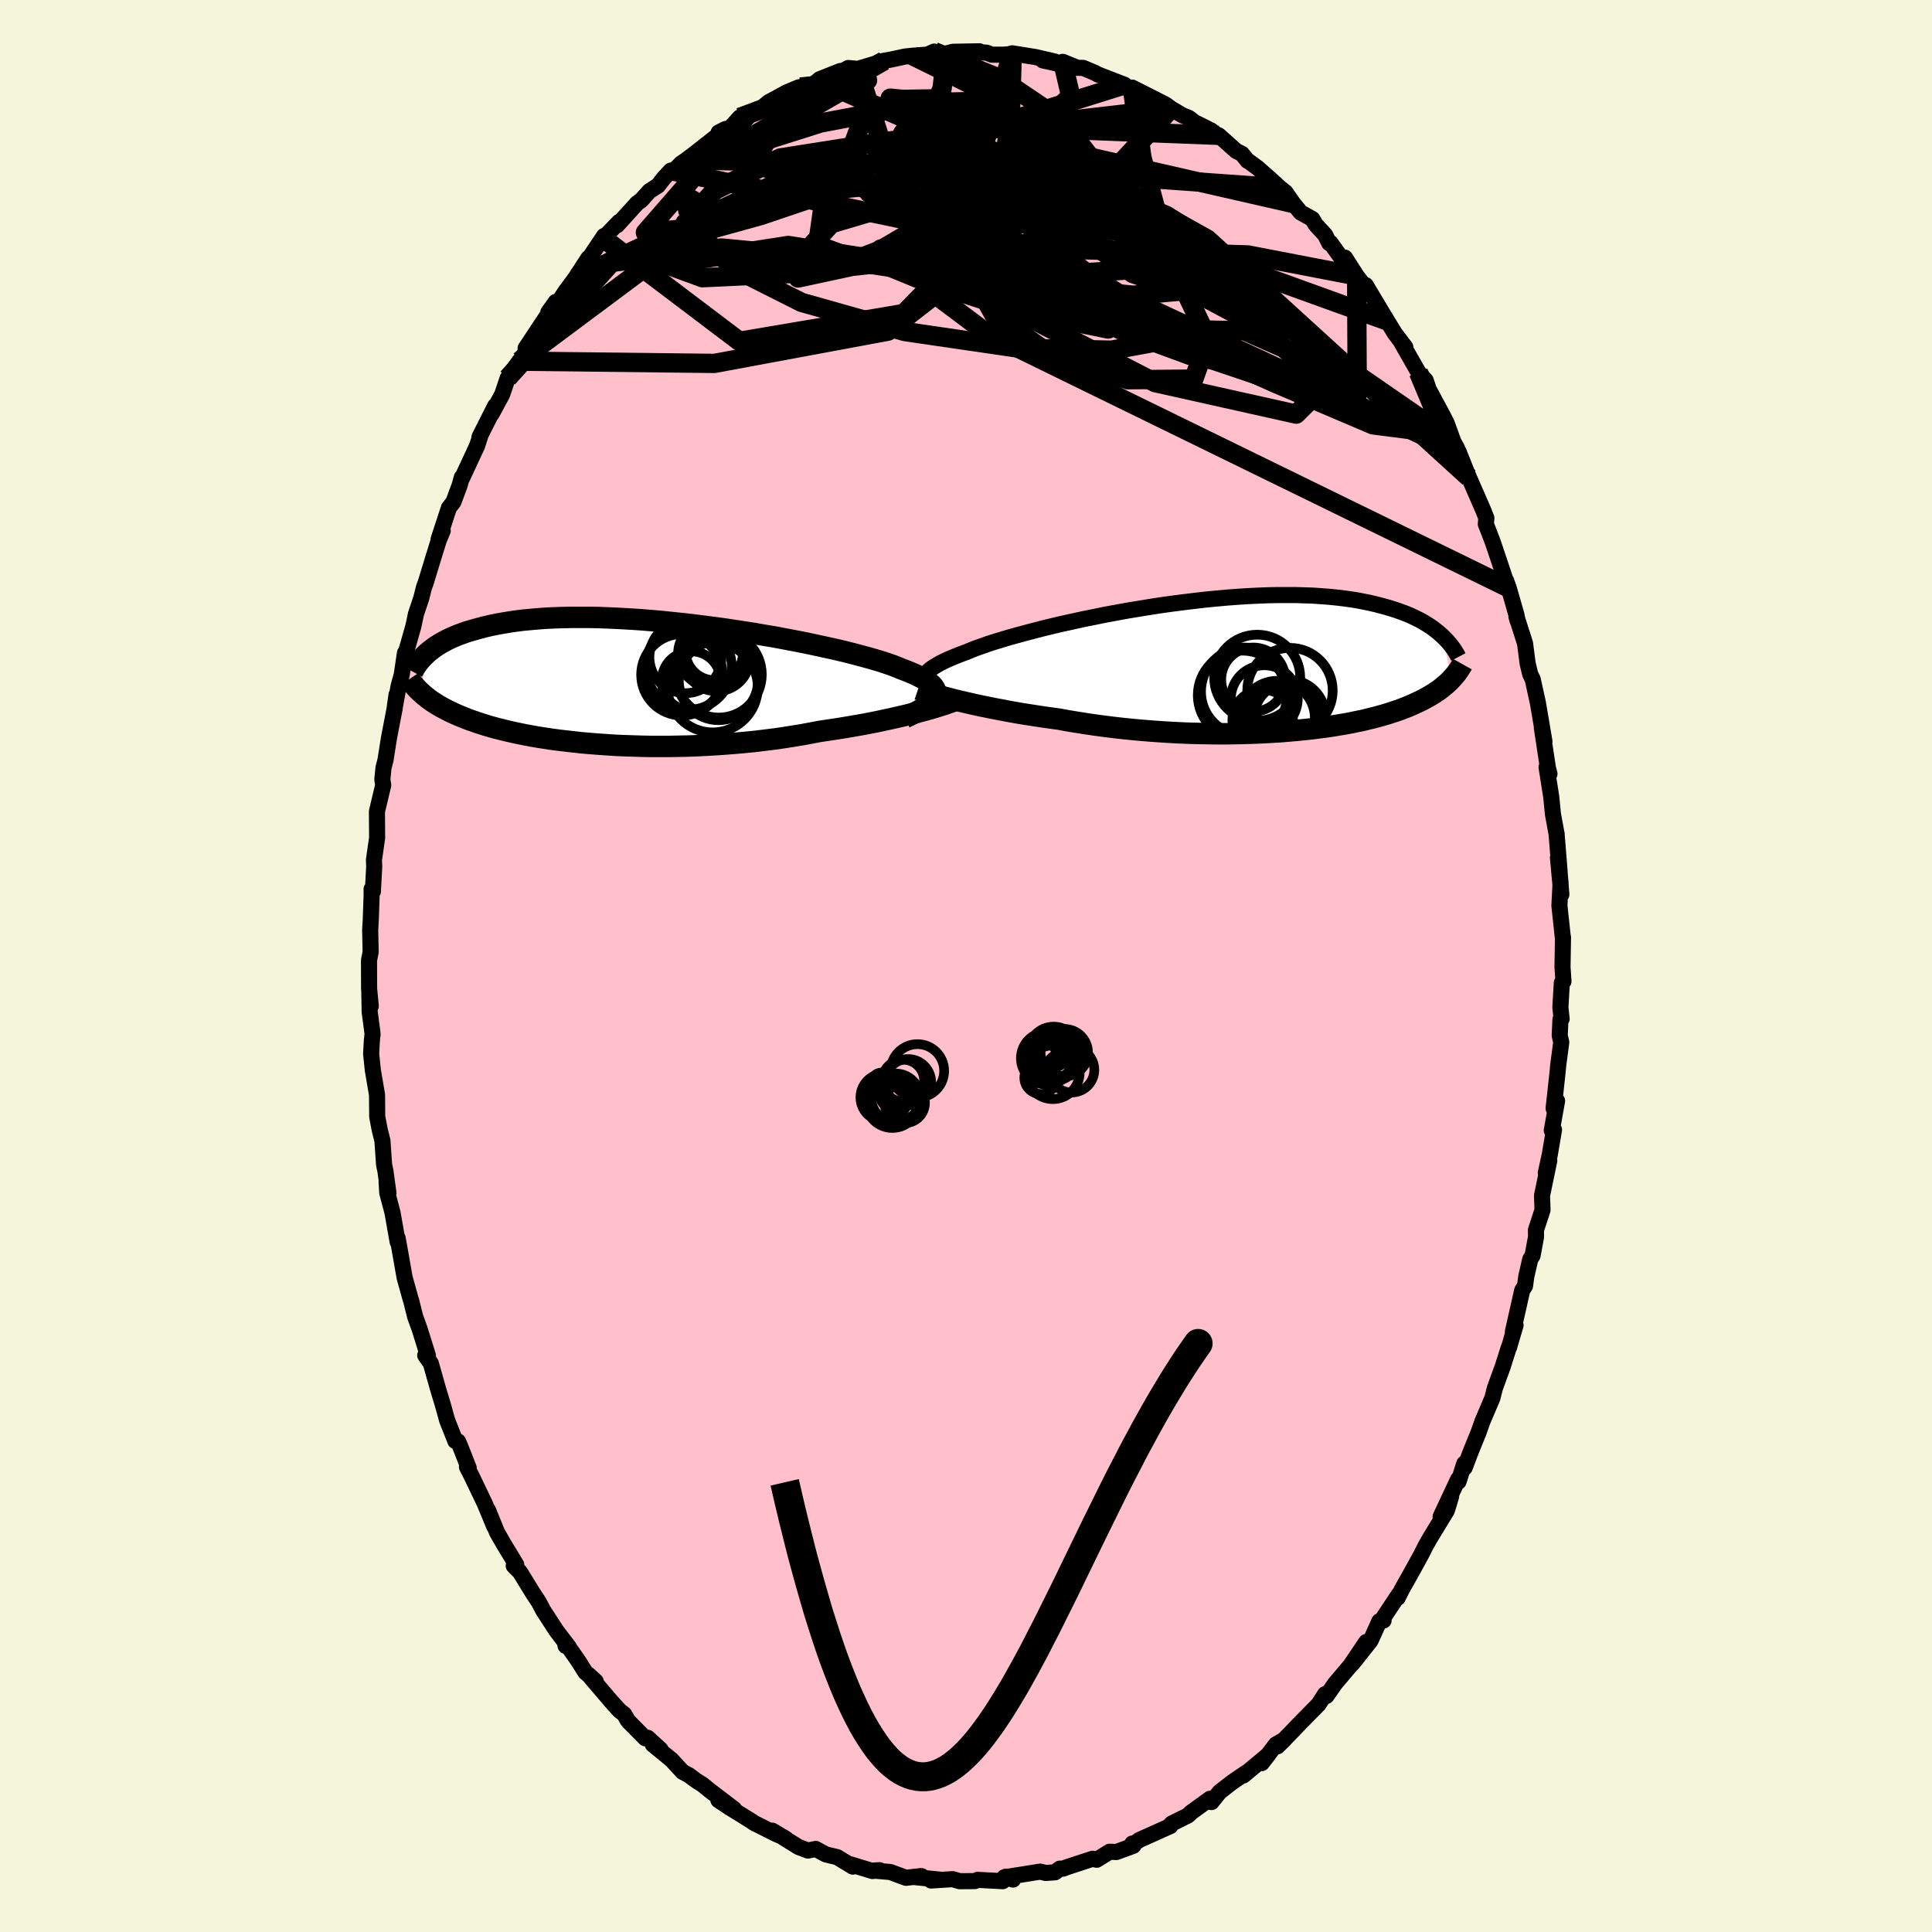 
  <svg viewBox="-100 -100 200 200" xmlns="http://www.w3.org/2000/svg" width="500" height="500" id="face-svg">
    <defs>
      <clipPath id="leftEyeClipPath">
        <polyline points="31.42,1.45 31.5,1.26 31.53,1.06 31.51,0.87 31.45,0.68 31.35,0.49 31.2,0.29 31.01,0.1 30.77,-0.09 30.5,-0.29 30.18,-0.48 29.81,-0.67 29.41,-0.87 28.97,-1.06 28.49,-1.26 27.98,-1.45 27.55,-1.63 27.07,-1.82 26.52,-2.01 25.92,-2.21 25.25,-2.41 24.52,-2.62 23.74,-2.83 22.91,-3.05 22.04,-3.27 21.11,-3.49 20.15,-3.7 19.14,-3.92 18.11,-4.14 17.04,-4.35 15.94,-4.56 14.83,-4.77 13.69,-4.96 12.54,-5.16 11.37,-5.34 10.2,-5.52 9.02,-5.69 7.85,-5.84 6.67,-5.99 5.5,-6.13 4.34,-6.25 3.19,-6.37 2.05,-6.47 0.93,-6.56 -0.17,-6.63 -1.24,-6.69 -2.3,-6.74 -3.32,-6.78 -4.33,-6.8 -5.3,-6.8 -6.24,-6.8 -7.15,-6.78 -8.03,-6.75 -8.88,-6.71 -9.69,-6.65 -10.48,-6.58 -11.22,-6.51 -11.94,-6.42 -12.62,-6.32 -13.28,-6.21 -13.9,-6.1 -14.49,-5.98 -15.06,-5.85 -15.6,-5.71 -16.11,-5.57 -16.6,-5.43 -17.07,-5.29 -17.51,-5.13 -17.93,-4.98 -18.33,-4.81 -18.7,-4.65 -19.06,-4.48 -19.39,-4.3 -19.7,-4.13 -20,-3.95 -20.28,-3.77 -20.54,-3.58 -20.78,-3.4 -21,-3.22 -21.22,-3.03 -21.72,1.03 -21.56,1.18 -21.38,1.33 -21.2,1.47 -21.01,1.62 -20.81,1.77 -20.59,1.92 -20.37,2.06 -20.14,2.21 -19.89,2.36 -19.63,2.51 -19.36,2.65 -19.08,2.8 -18.78,2.95 -18.47,3.09 -18.15,3.24 -17.81,3.39 -17.45,3.53 -17.08,3.68 -16.69,3.83 -16.28,3.97 -15.86,4.12 -15.41,4.26 -14.94,4.41 -14.45,4.55 -13.94,4.69 -13.41,4.82 -12.85,4.96 -12.27,5.09 -11.67,5.22 -11.04,5.35 -10.39,5.47 -9.71,5.59 -9.01,5.7 -8.29,5.81 -7.54,5.91 -6.77,6 -5.98,6.09 -5.17,6.18 -4.34,6.25 -3.48,6.32 -2.61,6.38 -1.72,6.44 -0.82,6.48 0.11,6.51 1.05,6.54 2,6.56 2.96,6.56 3.93,6.56 4.91,6.54 5.9,6.52 6.9,6.48 7.89,6.43 8.89,6.37 9.89,6.3 10.89,6.22 11.88,6.13 12.87,6.03 13.85,5.91 14.82,5.79 15.78,5.65 16.73,5.5 17.66,5.35 18.57,5.18 19.46,5.01 20.26,4.89 21.06,4.77 21.83,4.65 22.6,4.52 23.35,4.39 24.09,4.26 24.81,4.12 25.52,3.98 26.2,3.83 26.87,3.69 27.52,3.54 28.14,3.4 28.75,3.25 29.33,3.1 29.88,2.95" />
      </clipPath>
      <clipPath id="rightEyeClipPath">
        <polyline points="-32.89,1.27 -32.85,1.11 -32.77,0.95 -32.65,0.78 -32.5,0.61 -32.31,0.44 -32.09,0.26 -31.82,0.08 -31.52,-0.1 -31.19,-0.29 -30.81,-0.48 -30.4,-0.67 -29.96,-0.86 -29.48,-1.06 -28.96,-1.26 -28.42,-1.46 -27.97,-1.65 -27.46,-1.85 -26.89,-2.05 -26.27,-2.27 -25.59,-2.49 -24.86,-2.71 -24.07,-2.95 -23.24,-3.18 -22.36,-3.42 -21.44,-3.66 -20.48,-3.91 -19.49,-4.15 -18.46,-4.39 -17.4,-4.62 -16.32,-4.86 -15.21,-5.08 -14.09,-5.31 -12.95,-5.52 -11.8,-5.73 -10.64,-5.92 -9.48,-6.11 -8.32,-6.29 -7.16,-6.45 -6,-6.6 -4.85,-6.74 -3.72,-6.87 -2.59,-6.98 -1.49,-7.08 -0.4,-7.16 0.67,-7.23 1.72,-7.28 2.74,-7.32 3.73,-7.34 4.7,-7.34 5.64,-7.34 6.55,-7.31 7.43,-7.28 8.28,-7.22 9.09,-7.16 9.88,-7.08 10.63,-6.99 11.35,-6.89 12.04,-6.78 12.7,-6.65 13.33,-6.52 13.93,-6.38 14.5,-6.23 15.05,-6.08 15.58,-5.92 16.08,-5.76 16.55,-5.59 17.01,-5.42 17.44,-5.24 17.85,-5.05 18.24,-4.86 18.61,-4.67 18.95,-4.47 19.28,-4.27 19.59,-4.07 19.88,-3.86 20.15,-3.65 20.41,-3.44 20.65,-3.23 20.88,-3.02 21.7,1.39 21.55,1.55 21.38,1.71 21.21,1.87 21.03,2.02 20.84,2.18 20.64,2.34 20.43,2.5 20.2,2.65 19.97,2.81 19.72,2.96 19.46,3.12 19.19,3.27 18.9,3.43 18.61,3.58 18.29,3.73 17.97,3.88 17.62,4.04 17.27,4.19 16.89,4.34 16.5,4.49 16.08,4.64 15.65,4.78 15.2,4.93 14.73,5.07 14.23,5.21 13.71,5.35 13.17,5.48 12.61,5.62 12.02,5.74 11.41,5.87 10.77,5.99 10.11,6.1 9.43,6.21 8.72,6.32 7.99,6.41 7.24,6.51 6.47,6.59 5.67,6.67 4.85,6.74 4.02,6.81 3.16,6.86 2.28,6.91 1.39,6.95 0.48,6.98 -0.45,7 -1.39,7.02 -2.34,7.02 -3.3,7.01 -4.27,6.99 -5.25,6.97 -6.24,6.93 -7.23,6.88 -8.23,6.82 -9.23,6.75 -10.22,6.67 -11.22,6.58 -12.21,6.48 -13.19,6.37 -14.16,6.25 -15.13,6.12 -16.08,5.98 -17.02,5.83 -17.95,5.68 -18.85,5.51 -19.66,5.4 -20.46,5.29 -21.24,5.17 -22.02,5.05 -22.78,4.93 -23.52,4.8 -24.25,4.67 -24.97,4.53 -25.66,4.4 -26.34,4.26 -27,4.13 -27.64,3.99 -28.25,3.85 -28.85,3.71 -29.41,3.58" />
      </clipPath>
      <filter id="fuzzy">
        <feTurbulence id="turbulence" baseFrequency="0.05" numOctaves="3" type="noise" result="noise" />
        <feDisplacementMap in="SourceGraphic" in2="noise" scale="2" />
      </filter>
      <linearGradient id="rainbowGradient" x1="0%" y1="0%" x2="100%" y2="0%">
        <stop offset="0%" style="stop-color: rgb(44, 34, 43); stop-opacity: 1" />
        <stop offset="50%" style="stop-color: rgb(128, 128, 128); stop-opacity: 1" />
        <stop offset="100%" style="stop-color: rgb(255, 105, 180); stop-opacity: 1" />
      </linearGradient>
    </defs>
    <rect x="-100" y="-100" width="100%" height="100%" fill="rgb(245, 245, 220)" />
    <polyline id="faceContour" points="61.85,1.59 61.68,1.73 61.53,4.28 61.66,5.47 61.54,5.52 61.46,7.19 61.62,7.89 61.31,10.24 61.22,11.18 60.83,14.74 61.19,13.96 60.64,17.02 60.87,16.95 60.44,19.49 60.02,21.42 60.38,20.15 59.63,23.76 59.68,25.26 59,27.34 59.01,28.04 58.65,29.98 58.41,30.36 58,32.15 57.87,33.12 57.58,33.57 56.61,37.87 56.89,37.18 56.22,39.47 56.18,39.52 55.53,41.57 55.61,41.34 54.75,43.7 54.49,44.73 53.45,47.17 53.07,48.26 52.27,50.22 51.62,51.94 51.58,51.51 50.99,53.37 50.94,53.14 49.13,57.01 50.22,54.91 49.78,56.36 48.01,59.27 47.6,59.99 47.09,61 45.94,63.09 45.16,64.47 44.69,65.4 44.79,65.08 43.18,67.51 43.23,67.75 42.79,67.83 41.88,69.84 40,72.21 41.43,69.98 39.81,72.39 38.21,74.28 37.31,75.57 37.17,75.38 36.5,76.43 34.62,78.34 34.89,78.06 33.3,79.71 32.24,80.78 32.94,80.1 32.09,80.58 30.61,82.52 31.29,81.65 28.71,83.8 29.06,83.47 27.56,84.49 26.25,85.51 25.42,86.55 25.25,86.21 23.28,87.64 22.96,87.95 21.3,88.77 21.07,89.01 21.16,89.03 17.95,90.47 17.16,91.03 17.22,90.84 17.33,91.07 15.57,91.72 14.87,91.69 13.53,92.52 13.1,92.42 10.35,93.32 10.07,93.44 9.71,93.44 9.22,93.82 8.25,93.89 7.68,93.75 3.96,94.34 4.87,94.57 4.14,94.27 3.8,94.74 1.2,94.6 0.92,94.73 -0.66,94.74 -1.39,94.53 -3.62,94.67 -2.6,94.59 -5.49,94.3 -4.59,94.22 -4.66,94.21 -6.21,94.39 -7.84,93.79 -9.58,93.64 -8.95,93.6 -9.68,93.69 -11.98,92.99 -11.72,93.23 -13.33,92.25 -14.51,91.97 -15.56,91.4 -16.36,91.57 -17.34,91.2 -20.05,89.51 -18.61,90.38 -18.94,90.16 -19.63,89.87 -21.94,88.71 -22.26,88.49 -24.52,87.09 -25.63,86.35 -24.02,87.26 -26.5,85.37 -27.29,84.73 -27.9,84.35 -28.69,83.76 -29.34,83.42 -30.48,82.18 -32.42,80.59 -31.62,81.11 -32.95,79.89 -33.2,79.95 -34.99,78.14 -35.38,77.46 -35.85,77.1 -36.71,76.15 -39.1,73.35 -38.33,74.05 -39.4,73.11 -40.15,71.92 -41.53,69.95 -41.45,70.38 -41.1,70.52 -42.39,68.83 -43.76,66.72 -44.22,65.85 -44.87,64.86 -46.17,62.74 -46.82,62.09 -46.56,61.97 -47.87,59.81 -48.54,58.64 -49.48,56.33 -48.83,58.03 -49.82,55.64 -51.18,52.8 -51.66,51.86 -51.48,51.96 -52.33,49.8 -52.58,49.22 -52.86,49.18 -53.71,47.03 -54.16,45.41 -54.55,44.12 -54.65,43.79 -55.4,41.14 -55.98,40.31 -55.7,40.34 -56.56,37.58 -57.02,36.31 -57.44,34.63 -57.48,34.53 -58.11,32.27 -58.61,29.43 -58.84,28.16 -58.83,28.58 -59.37,25.52 -59.91,23.48 -59.98,22.36 -59.79,23.49 -60.1,21.23 -60.24,20.56 -60.41,18.09 -60.7,16.92 -60.95,15.6 -60.97,13.33 -61.4,10.81 -61.58,9.1 -61.51,7.78 -61.43,7.03 -61.73,4.76 -61.77,2.57 -61.62,4.15 -61.79,2.35 -61.8,-0.59 -61.63,-1.45 -61.68,-3.73 -61.62,-4.76 -61.53,-7.27 -61.53,-7.96 -61.4,-7.71 -61.26,-10.31 -61.29,-10.97 -60.96,-13.27 -60.98,-15.99 -60.87,-16.45 -60.33,-18.72 -60.42,-19.31 -60.3,-20.53 -60.1,-21.29 -59.72,-23.68 -59.15,-26.63 -58.95,-28.08 -59.14,-26.75 -58.73,-29.01 -58.41,-30.16 -58.08,-32.4 -58.04,-32.25 -57.21,-35.16 -56.94,-36.44 -56.39,-38.08 -56.11,-39.2 -55.94,-39.65 -55.14,-42.27 -54.58,-44.07 -54.17,-45.06 -54.6,-44.16 -53.53,-47.43 -53.06,-48.04 -52.43,-49.73 -52.19,-50.59 -52.17,-50.5 -50.61,-53.85 -50.28,-54.88 -50.36,-54.77 -48.74,-57.98 -49.1,-57.16 -48.01,-59.18 -47.44,-60.87 -46.24,-62.61 -46.25,-62.29 -45.45,-63.89 -45.59,-63.95 -43.33,-67.36 -42.47,-68.75 -43.24,-67.67 -43.02,-67.47 -41.49,-69.79 -40.44,-71.21 -39.1,-73.27 -39.59,-72.41 -39.23,-72.95 -37.46,-75.58 -37.55,-75.33 -35.92,-77.02 -36.12,-76.68 -34.03,-78.98 -33.63,-79.26 -32.77,-80.22 -31.89,-80.78 -31.26,-81.59 -30.56,-82.34 -30.14,-82.43 -29.48,-83.09 -28.95,-83.45 -28.17,-84.04 -25.1,-86.45 -25.61,-86.28 -24.91,-86.64 -24.4,-86.76 -23.41,-87.85 -22.57,-88.13 -21.13,-88.83 -20.43,-89.42 -18.53,-90.45 -17.31,-90.96 -17.13,-90.99 -15.45,-91.41 -15.54,-91.47 -15.15,-91.8 -13.01,-92.65 -12.93,-92.56 -12.18,-92.96 -11.21,-92.87 -9.38,-93.41 -8.85,-93.63 -8.48,-93.71 -7.79,-93.83 -6.3,-94.15 -5.53,-94.23 -3.98,-94.35 -3.3,-94.66 -2.47,-94.35 -1.35,-94.64 1.39,-94.69 0.34,-94.64 2.12,-94.55 2.68,-94.34 3.8,-94.34 4.36,-94.37 4.79,-94.48 7.16,-94.1 9.2,-93.63 7.95,-93.75 9.83,-93.33 10.01,-93.6 11.55,-92.98 12.14,-92.97 13.34,-92.46 13.65,-92.29 16.42,-91.22 15.62,-91.52 17.38,-90.58 17.8,-90.53 17.21,-90.93 20.66,-89.18 21.23,-88.76 22.43,-88.05 23.07,-87.8 23.62,-87.37 25.4,-86.48 25.14,-86.45 26.16,-85.99 27.97,-84.37 28.56,-84.08 29.16,-83.34 29.18,-83.36 30.18,-82.63 31.5,-81.46 32.49,-80.56 33.07,-80.1 33.88,-78.93 34.64,-78.01 35.85,-77.33 36.2,-76.74 37.18,-75.68 37.6,-74.83 37.73,-74.86 38.84,-73.32 39.23,-73.33 40.44,-71.44 41.51,-70.04 41.38,-70.48 43.04,-67.71 43.6,-66.78 44.39,-65.49 45.48,-64.06 45.06,-64.57 46.84,-61.45 47.59,-60.62 47.85,-59.84 47.82,-59.84 49.42,-56.87 49.78,-56.14 50.48,-54.2 50.83,-53.6 50.41,-54.35 51.01,-53.2 51.92,-50.92 52.07,-50.57 53.56,-47.15 53.87,-46.36 53.81,-45.75 54.43,-44.16 54.71,-43.36 55.94,-39.69 55.92,-39.87 56.18,-39.14 56.97,-36.39 57.09,-35.77 56.98,-36.18 57.87,-33.4 58.14,-31.33 58.4,-30.23 58.67,-29.66 59.2,-27.25 59.5,-25.49 59.88,-23.24 59.61,-24.66 60.24,-20.51 60.4,-19.89 60.1,-20.58 60.58,-17.54 60.76,-15.72 61.15,-13.6 61.13,-13.74 61.36,-10.91 61.63,-7.41 61.28,-11.21 61.55,-8.59 61.43,-6.25 61.8,-2.8 61.8,-2.97 61.75,0.11 61.85,1.59 61.68,1.73" fill="rgb(255, 192, 203)" stroke="black" stroke-width="1.667" stroke-linejoin="round" filter="url(#fuzzy)" />
    <g transform="translate(28.52 -31.06)">
      <polyline id="rightCountour" points="-32.89,1.27 -32.85,1.11 -32.77,0.95 -32.65,0.78 -32.5,0.61 -32.31,0.44 -32.09,0.26 -31.82,0.08 -31.52,-0.1 -31.19,-0.29 -30.81,-0.48 -30.4,-0.67 -29.96,-0.86 -29.48,-1.06 -28.96,-1.26 -28.42,-1.46 -27.97,-1.65 -27.46,-1.85 -26.89,-2.05 -26.27,-2.27 -25.59,-2.49 -24.86,-2.71 -24.07,-2.95 -23.24,-3.18 -22.36,-3.42 -21.44,-3.66 -20.48,-3.91 -19.49,-4.15 -18.46,-4.39 -17.4,-4.62 -16.32,-4.86 -15.21,-5.08 -14.09,-5.31 -12.95,-5.52 -11.8,-5.73 -10.64,-5.92 -9.48,-6.11 -8.32,-6.29 -7.16,-6.45 -6,-6.6 -4.85,-6.74 -3.72,-6.87 -2.59,-6.98 -1.49,-7.08 -0.4,-7.16 0.67,-7.23 1.72,-7.28 2.74,-7.32 3.73,-7.34 4.7,-7.34 5.64,-7.34 6.55,-7.31 7.43,-7.28 8.28,-7.22 9.09,-7.16 9.88,-7.08 10.63,-6.99 11.35,-6.89 12.04,-6.78 12.7,-6.65 13.33,-6.52 13.93,-6.38 14.5,-6.23 15.05,-6.08 15.58,-5.92 16.08,-5.76 16.55,-5.59 17.01,-5.42 17.44,-5.24 17.85,-5.05 18.24,-4.86 18.61,-4.67 18.95,-4.47 19.28,-4.27 19.59,-4.07 19.88,-3.86 20.15,-3.65 20.41,-3.44 20.65,-3.23 20.88,-3.02 21.7,1.39 21.55,1.55 21.38,1.71 21.21,1.87 21.03,2.02 20.84,2.18 20.64,2.34 20.43,2.5 20.2,2.65 19.97,2.81 19.72,2.96 19.46,3.12 19.19,3.27 18.9,3.43 18.61,3.58 18.29,3.73 17.97,3.88 17.62,4.04 17.27,4.19 16.89,4.34 16.5,4.49 16.08,4.64 15.65,4.78 15.2,4.93 14.73,5.07 14.23,5.21 13.71,5.35 13.17,5.48 12.61,5.62 12.02,5.74 11.41,5.87 10.77,5.99 10.11,6.1 9.43,6.21 8.72,6.32 7.99,6.41 7.24,6.51 6.47,6.59 5.67,6.67 4.85,6.74 4.02,6.81 3.16,6.86 2.28,6.91 1.39,6.95 0.48,6.98 -0.45,7 -1.39,7.02 -2.34,7.02 -3.3,7.01 -4.27,6.99 -5.25,6.97 -6.24,6.93 -7.23,6.88 -8.23,6.82 -9.23,6.75 -10.22,6.67 -11.22,6.58 -12.21,6.48 -13.19,6.37 -14.16,6.25 -15.13,6.12 -16.08,5.98 -17.02,5.83 -17.95,5.68 -18.85,5.51 -19.66,5.4 -20.46,5.29 -21.24,5.17 -22.02,5.05 -22.78,4.93 -23.52,4.8 -24.25,4.67 -24.97,4.53 -25.66,4.4 -26.34,4.26 -27,4.13 -27.64,3.99 -28.25,3.85 -28.85,3.71 -29.41,3.58" fill="white" stroke="white" stroke-width="0" stroke-linejoin="round" filter="url(#fuzzy)" />
    </g>
    <g transform="translate(-34.64 -29.29)">
      <polyline id="leftCountour" points="31.42,1.45 31.5,1.26 31.53,1.06 31.51,0.87 31.45,0.68 31.35,0.49 31.2,0.29 31.01,0.1 30.77,-0.09 30.5,-0.29 30.18,-0.48 29.81,-0.67 29.41,-0.87 28.97,-1.06 28.49,-1.26 27.98,-1.45 27.55,-1.63 27.07,-1.82 26.52,-2.01 25.92,-2.21 25.25,-2.41 24.52,-2.62 23.74,-2.83 22.91,-3.05 22.04,-3.27 21.11,-3.49 20.15,-3.7 19.14,-3.92 18.11,-4.14 17.04,-4.35 15.94,-4.56 14.83,-4.77 13.69,-4.96 12.54,-5.16 11.37,-5.34 10.2,-5.52 9.02,-5.69 7.85,-5.84 6.67,-5.99 5.5,-6.13 4.34,-6.25 3.19,-6.37 2.05,-6.47 0.93,-6.56 -0.17,-6.63 -1.24,-6.69 -2.3,-6.74 -3.32,-6.78 -4.33,-6.8 -5.3,-6.8 -6.24,-6.8 -7.15,-6.78 -8.03,-6.75 -8.88,-6.71 -9.69,-6.65 -10.48,-6.58 -11.22,-6.51 -11.94,-6.42 -12.62,-6.32 -13.28,-6.21 -13.9,-6.1 -14.49,-5.98 -15.06,-5.85 -15.6,-5.71 -16.11,-5.57 -16.6,-5.43 -17.07,-5.29 -17.51,-5.13 -17.93,-4.98 -18.33,-4.81 -18.7,-4.65 -19.06,-4.48 -19.39,-4.3 -19.7,-4.13 -20,-3.95 -20.28,-3.77 -20.54,-3.58 -20.78,-3.4 -21,-3.22 -21.22,-3.03 -21.72,1.03 -21.56,1.18 -21.38,1.33 -21.2,1.47 -21.01,1.62 -20.81,1.77 -20.59,1.92 -20.37,2.06 -20.14,2.21 -19.89,2.36 -19.63,2.51 -19.36,2.65 -19.08,2.8 -18.78,2.95 -18.47,3.09 -18.15,3.24 -17.81,3.39 -17.45,3.53 -17.08,3.68 -16.69,3.83 -16.28,3.97 -15.86,4.12 -15.41,4.26 -14.94,4.41 -14.45,4.55 -13.94,4.69 -13.41,4.82 -12.85,4.96 -12.27,5.09 -11.67,5.22 -11.04,5.35 -10.39,5.47 -9.71,5.59 -9.01,5.7 -8.29,5.81 -7.54,5.91 -6.77,6 -5.98,6.09 -5.17,6.18 -4.34,6.25 -3.48,6.32 -2.61,6.38 -1.72,6.44 -0.82,6.48 0.11,6.51 1.05,6.54 2,6.56 2.96,6.56 3.93,6.56 4.91,6.54 5.9,6.52 6.9,6.48 7.89,6.43 8.89,6.37 9.89,6.3 10.89,6.22 11.88,6.13 12.87,6.03 13.85,5.91 14.82,5.79 15.78,5.65 16.73,5.5 17.66,5.35 18.57,5.18 19.46,5.01 20.26,4.89 21.06,4.77 21.83,4.65 22.6,4.52 23.35,4.39 24.09,4.26 24.81,4.12 25.52,3.98 26.2,3.83 26.87,3.69 27.52,3.54 28.14,3.4 28.75,3.25 29.33,3.1 29.88,2.95" fill="white" stroke="white" stroke-width="0" stroke-linejoin="round" filter="url(#fuzzy)" />
    </g>
    <g transform="translate(28.52 -31.06)">
      <polyline id="rightUpper" points="-31.45,2.83 -31.73,2.67 -31.98,2.52 -32.2,2.36 -32.4,2.21 -32.56,2.06 -32.7,1.9 -32.8,1.75 -32.86,1.59 -32.89,1.43 -32.89,1.27 -32.85,1.11 -32.77,0.95 -32.65,0.78 -32.5,0.61 -32.31,0.44 -32.09,0.26 -31.82,0.08 -31.52,-0.1 -31.19,-0.29 -30.81,-0.48 -30.4,-0.67 -29.96,-0.86 -29.48,-1.06 -28.96,-1.26 -28.42,-1.46 -27.97,-1.65 -27.46,-1.85 -26.89,-2.05 -26.27,-2.27 -25.59,-2.49 -24.86,-2.71 -24.07,-2.95 -23.24,-3.18 -22.36,-3.42 -21.44,-3.66 -20.48,-3.91 -19.49,-4.15 -18.46,-4.39 -17.4,-4.62 -16.32,-4.86 -15.21,-5.08 -14.09,-5.31 -12.95,-5.52 -11.8,-5.73 -10.64,-5.92 -9.48,-6.11 -8.32,-6.29 -7.16,-6.45 -6,-6.6 -4.85,-6.74 -3.72,-6.87 -2.59,-6.98 -1.49,-7.08 -0.4,-7.16 0.67,-7.23 1.72,-7.28 2.74,-7.32 3.73,-7.34 4.7,-7.34 5.64,-7.34 6.55,-7.31 7.43,-7.28 8.28,-7.22 9.09,-7.16 9.88,-7.08 10.63,-6.99 11.35,-6.89 12.04,-6.78 12.7,-6.65 13.33,-6.52 13.93,-6.38 14.5,-6.23 15.05,-6.08 15.58,-5.92 16.08,-5.76 16.55,-5.59 17.01,-5.42 17.44,-5.24 17.85,-5.05 18.24,-4.86 18.61,-4.67 18.95,-4.47 19.28,-4.27 19.59,-4.07 19.88,-3.86 20.15,-3.65 20.41,-3.44 20.65,-3.23 20.88,-3.02 21.09,-2.81 21.29,-2.6 21.47,-2.39 21.65,-2.18 21.81,-1.97 21.96,-1.76 22.1,-1.55 22.23,-1.34 22.34,-1.14 22.45,-0.93" fill="none" stroke="black" stroke-width="1.667" stroke-linejoin="round" filter="url(#fuzzy)" />
      <polyline id="rightLower" points="-33.48,2.41 -33.22,2.5 -32.93,2.6 -32.6,2.7 -32.24,2.81 -31.84,2.93 -31.42,3.05 -30.96,3.18 -30.47,3.31 -29.96,3.44 -29.41,3.58 -28.85,3.71 -28.25,3.85 -27.64,3.99 -27,4.13 -26.34,4.26 -25.66,4.4 -24.97,4.53 -24.25,4.67 -23.52,4.8 -22.78,4.93 -22.02,5.05 -21.24,5.17 -20.46,5.29 -19.66,5.4 -18.85,5.51 -17.95,5.68 -17.02,5.83 -16.08,5.98 -15.13,6.12 -14.16,6.25 -13.19,6.37 -12.21,6.48 -11.22,6.58 -10.22,6.67 -9.23,6.75 -8.23,6.82 -7.23,6.88 -6.24,6.93 -5.25,6.97 -4.27,6.99 -3.3,7.01 -2.34,7.02 -1.39,7.02 -0.45,7 0.48,6.98 1.39,6.95 2.28,6.91 3.16,6.86 4.02,6.81 4.85,6.74 5.67,6.67 6.47,6.59 7.24,6.51 7.99,6.41 8.72,6.32 9.43,6.21 10.11,6.1 10.77,5.99 11.41,5.87 12.02,5.74 12.61,5.62 13.17,5.48 13.71,5.35 14.23,5.21 14.73,5.07 15.2,4.93 15.65,4.78 16.08,4.64 16.5,4.49 16.89,4.34 17.27,4.19 17.62,4.04 17.97,3.88 18.29,3.73 18.61,3.58 18.9,3.43 19.19,3.27 19.46,3.12 19.72,2.96 19.97,2.81 20.2,2.65 20.43,2.5 20.64,2.34 20.84,2.18 21.03,2.02 21.21,1.87 21.38,1.71 21.55,1.55 21.7,1.39 21.85,1.23 21.99,1.07 22.12,0.92 22.25,0.76 22.36,0.6 22.48,0.44 22.58,0.28 22.68,0.12 22.78,-0.03 22.87,-0.19" fill="none" stroke="black" stroke-width="2.222" stroke-linejoin="round" filter="url(#fuzzy)" />
      <circle r="3.464" cx="2.362" cy="3.391" stroke="black" fill="none" stroke-width="1.0" filter="url(#fuzzy)" clip-path="url(#rightEyeClipPath)" /><circle r="4.424" cx="5.017" cy="2.551" stroke="black" fill="none" stroke-width="1.0" filter="url(#fuzzy)" clip-path="url(#rightEyeClipPath)" /><circle r="3.884" cx="3.712" cy="5.416" stroke="black" fill="none" stroke-width="1.0" filter="url(#fuzzy)" clip-path="url(#rightEyeClipPath)" /><circle r="4.454" cx="1.627" cy="1.216" stroke="black" fill="none" stroke-width="1.0" filter="url(#fuzzy)" clip-path="url(#rightEyeClipPath)" /><circle r="3.138" cx="2.192" cy="5.591" stroke="black" fill="none" stroke-width="1.0" filter="url(#fuzzy)" clip-path="url(#rightEyeClipPath)" /><circle r="3.804" cx="4.877" cy="5.226" stroke="black" fill="none" stroke-width="1.0" filter="url(#fuzzy)" clip-path="url(#rightEyeClipPath)" /><circle r="3.35" cx="4.707" cy="5.201" stroke="black" fill="none" stroke-width="1.0" filter="url(#fuzzy)" clip-path="url(#rightEyeClipPath)" /><circle r="3.316" cx="1.217" cy="1.406" stroke="black" fill="none" stroke-width="1.0" filter="url(#fuzzy)" clip-path="url(#rightEyeClipPath)" /><circle r="4.56" cx="0.367" cy="2.651" stroke="black" fill="none" stroke-width="1.0" filter="url(#fuzzy)" clip-path="url(#rightEyeClipPath)" /><circle r="4.618" cx="0.092" cy="3.031" stroke="black" fill="none" stroke-width="1.0" filter="url(#fuzzy)" clip-path="url(#rightEyeClipPath)" />
      </g>
    <g transform="translate(-34.64 -29.29)">
      <polyline id="leftUpper" points="28.31,3.59 28.81,3.35 29.26,3.12 29.68,2.9 30.06,2.68 30.39,2.47 30.69,2.26 30.94,2.05 31.14,1.85 31.31,1.65 31.42,1.45 31.5,1.26 31.53,1.06 31.51,0.87 31.45,0.68 31.35,0.49 31.2,0.29 31.01,0.1 30.77,-0.09 30.5,-0.29 30.18,-0.48 29.81,-0.67 29.41,-0.87 28.97,-1.06 28.49,-1.26 27.98,-1.45 27.55,-1.63 27.07,-1.82 26.52,-2.01 25.92,-2.21 25.25,-2.41 24.52,-2.62 23.74,-2.83 22.91,-3.05 22.04,-3.27 21.11,-3.49 20.15,-3.7 19.14,-3.92 18.11,-4.14 17.04,-4.35 15.94,-4.56 14.83,-4.77 13.69,-4.96 12.54,-5.16 11.37,-5.34 10.2,-5.52 9.02,-5.69 7.85,-5.84 6.67,-5.99 5.5,-6.13 4.34,-6.25 3.19,-6.37 2.05,-6.47 0.93,-6.56 -0.17,-6.63 -1.24,-6.69 -2.3,-6.74 -3.32,-6.78 -4.33,-6.8 -5.3,-6.8 -6.24,-6.8 -7.15,-6.78 -8.03,-6.75 -8.88,-6.71 -9.69,-6.65 -10.48,-6.58 -11.22,-6.51 -11.94,-6.42 -12.62,-6.32 -13.28,-6.21 -13.9,-6.1 -14.49,-5.98 -15.06,-5.85 -15.6,-5.71 -16.11,-5.57 -16.6,-5.43 -17.07,-5.29 -17.51,-5.13 -17.93,-4.98 -18.33,-4.81 -18.7,-4.65 -19.06,-4.48 -19.39,-4.3 -19.7,-4.13 -20,-3.95 -20.28,-3.77 -20.54,-3.58 -20.78,-3.4 -21,-3.22 -21.22,-3.03 -21.41,-2.84 -21.6,-2.66 -21.77,-2.47 -21.93,-2.28 -22.07,-2.1 -22.21,-1.92 -22.33,-1.73 -22.45,-1.55 -22.55,-1.37 -22.65,-1.19" fill="none" stroke="black" stroke-width="2.222" stroke-linejoin="round" filter="url(#fuzzy)" />
      <polyline id="leftLower" points="33.84,1.69 33.59,1.79 33.31,1.89 32.99,2.01 32.64,2.13 32.25,2.26 31.84,2.39 31.39,2.53 30.92,2.67 30.41,2.81 29.88,2.95 29.33,3.1 28.75,3.25 28.14,3.4 27.52,3.54 26.87,3.69 26.2,3.83 25.52,3.98 24.81,4.12 24.09,4.26 23.35,4.39 22.6,4.52 21.83,4.65 21.06,4.77 20.26,4.89 19.46,5.01 18.57,5.18 17.66,5.35 16.73,5.5 15.78,5.65 14.82,5.79 13.85,5.91 12.87,6.03 11.88,6.13 10.89,6.22 9.89,6.3 8.89,6.37 7.89,6.43 6.9,6.48 5.9,6.52 4.91,6.54 3.93,6.56 2.96,6.56 2,6.56 1.05,6.54 0.11,6.51 -0.82,6.48 -1.72,6.44 -2.61,6.38 -3.48,6.32 -4.34,6.25 -5.17,6.18 -5.98,6.09 -6.77,6 -7.54,5.91 -8.29,5.81 -9.01,5.7 -9.71,5.59 -10.39,5.47 -11.04,5.35 -11.67,5.22 -12.27,5.09 -12.85,4.96 -13.41,4.82 -13.94,4.69 -14.45,4.55 -14.94,4.41 -15.41,4.26 -15.86,4.12 -16.28,3.97 -16.69,3.83 -17.08,3.68 -17.45,3.53 -17.81,3.39 -18.15,3.24 -18.47,3.09 -18.78,2.95 -19.08,2.8 -19.36,2.65 -19.63,2.51 -19.89,2.36 -20.14,2.21 -20.37,2.06 -20.59,1.92 -20.81,1.77 -21.01,1.62 -21.2,1.47 -21.38,1.33 -21.56,1.18 -21.72,1.03 -21.88,0.89 -22.03,0.74 -22.17,0.6 -22.3,0.45 -22.43,0.31 -22.55,0.16 -22.67,0.02 -22.78,-0.12 -22.88,-0.26 -22.98,-0.41" fill="none" stroke="black" stroke-width="2.222" stroke-linejoin="round" filter="url(#fuzzy)" />
      <circle r="4.102" cx="9.012" cy="-0.257" stroke="black" fill="none" stroke-width="1.0" filter="url(#fuzzy)" clip-path="url(#leftEyeClipPath)" /><circle r="3.432" cx="8.832" cy="-2.582" stroke="black" fill="none" stroke-width="1.0" filter="url(#fuzzy)" clip-path="url(#leftEyeClipPath)" /><circle r="3.352" cx="8.182" cy="-3.027" stroke="black" fill="none" stroke-width="1.0" filter="url(#fuzzy)" clip-path="url(#leftEyeClipPath)" /><circle r="4.46" cx="9.042" cy="-0.887" stroke="black" fill="none" stroke-width="1.0" filter="url(#fuzzy)" clip-path="url(#leftEyeClipPath)" /><circle r="3.056" cx="6.192" cy="-0.232" stroke="black" fill="none" stroke-width="1.0" filter="url(#fuzzy)" clip-path="url(#leftEyeClipPath)" /><circle r="3.732" cx="5.597" cy="-2.682" stroke="black" fill="none" stroke-width="1.0" filter="url(#fuzzy)" clip-path="url(#leftEyeClipPath)" /><circle r="4.452" cx="5.942" cy="-1.692" stroke="black" fill="none" stroke-width="1.0" filter="url(#fuzzy)" clip-path="url(#leftEyeClipPath)" /><circle r="4.67" cx="8.417" cy="0.438" stroke="black" fill="none" stroke-width="1.0" filter="url(#fuzzy)" clip-path="url(#leftEyeClipPath)" /><circle r="3.008" cx="8.622" cy="-3.297" stroke="black" fill="none" stroke-width="1.0" filter="url(#fuzzy)" clip-path="url(#leftEyeClipPath)" /><circle r="4.216" cx="5.227" cy="-0.857" stroke="black" fill="none" stroke-width="1.0" filter="url(#fuzzy)" clip-path="url(#leftEyeClipPath)" />
    </g>
    <g id="hairs">
      <polyline points="-3.3,-94.66 3.51,-91.87 9.88,-87.57 13.35,-83.11 14.5,-79.73 13.18,-78.24 9.24,-78.54 3.48,-79.82 -2.26,-81.35 -6.11,-82.92 -7.34,-84.58 -6.53,-86.24 -4.85,-87.66 -3.25,-89.01 -2.47,-90.86 -2.22,-93.18 -2.47,-94.35" fill="none" stroke="rgb(0, 0, 0)" stroke-width="2" stroke-linejoin="round" filter="url(#fuzzy)" /><polyline points="40.44,-71.44 29.17,-73.61 5.66,-74.35 -11.81,-72.42 -17.38,-71.22 -14.45,-71.96 -8.81,-74.14 -4.2,-76.86 -1.65,-79.37 -0.66,-81.23 -0.29,-82.2 0.54,-82.18 2.82,-81.3 6.94,-79.86 12.12,-78.38 16.24,-77.53 16.93,-77.93 13.31,-79.87 7.46,-82.86 4.22,-85.28 8.89,-84.25 24.99,-75.24 52.07,-50.57" fill="none" stroke="rgb(0, 0, 0)" stroke-width="2" stroke-linejoin="round" filter="url(#fuzzy)" /><polyline points="-46.24,-62.61 -33.27,-72.28 -18.41,-74.59 -10.21,-73.31 -5.09,-71.21 1.63,-69.02 9.34,-67.03 14.72,-65.94 15.87,-66.72 13.48,-69.94 9.22,-75.22 4.04,-81.22 -1.62,-86.23 -6.49,-89.12 -7.84,-89.84 -3.36,-89.4 3.97,-89.56 -5.53,-94.23" fill="none" stroke="rgb(0, 0, 0)" stroke-width="2" stroke-linejoin="round" filter="url(#fuzzy)" /><polyline points="32.49,-80.56 -3.4,-83.11 -9.35,-83.42 -1.8,-83.58 6.23,-82.99 10.63,-81.75 12.93,-80.34 14.87,-79.39 16.05,-79.48 15.03,-80.39 11.37,-80.59 6.2,-78.09 0.48,-72.35 -8.08,-65.72 -26.05,-62.38 -46.24,-62.61" fill="none" stroke="rgb(0, 0, 0)" stroke-width="2" stroke-linejoin="round" filter="url(#fuzzy)" /><polyline points="51.01,-53.2 9.79,-72.35 -8.81,-74.23 -8.74,-73.33 -3.06,-72.46 0.75,-72.74 1.73,-74.47 1.57,-77.04 1.71,-79.44 2.6,-80.98 3.88,-81.58 4.88,-81.57 5.02,-81.17 4.08,-80.26 2.36,-78.5 0.73,-75.63 0.46,-71.75 2.91,-67.37 8.71,-63.34 16.74,-60.69 23.58,-60.76 25.06,-64.91 20.95,-73.49 18.21,-83.71 17.21,-90.93" fill="none" stroke="rgb(0, 0, 0)" stroke-width="2" stroke-linejoin="round" filter="url(#fuzzy)" /><polyline points="-28.95,-83.45 -0.79,-82.83 20.58,-74.93 25.92,-70.19 17.34,-69.44 2.55,-70.74 -10.17,-72.68 -15.82,-74.78 -13.95,-76.84 -7.62,-78.72 -1.09,-80.28 2.61,-81.04 2.96,-79.66 0.59,-74.75 -6.42,-67.55 -23.46,-64.67 -37.55,-75.33" fill="none" stroke="rgb(0, 0, 0)" stroke-width="2" stroke-linejoin="round" filter="url(#fuzzy)" /><polyline points="-30.56,-82.34 8.72,-74.1 19.93,-66.99 20.06,-64.67 15.06,-63.75 5.53,-63.94 -6.34,-65.68 -17.03,-68.7 -24.12,-72.27 -27.4,-75.58 -28.23,-78.03 -28.27,-79.28 -28.5,-79.4 -28.92,-78.84 -28.8,-78.19 -27.21,-77.92 -23.46,-78.27 -17.74,-79.51 -12.7,-81.78 -16.59,-82.45 -40.44,-71.21" fill="none" stroke="rgb(0, 0, 0)" stroke-width="2" stroke-linejoin="round" filter="url(#fuzzy)" /><polyline points="-17.13,-90.99 -10.19,-91.69 -13.11,-90.46 -17.14,-88.13 -20.75,-85.27 -21.91,-83.05 -18.38,-81.8 -9.28,-80.44 4.14,-77.5 18.8,-72.36 30.93,-65.89 37.05,-60 34.18,-57.13 19.58,-60.39 -4.83,-72.97 -11.21,-92.87" fill="none" stroke="rgb(0, 0, 0)" stroke-width="2" stroke-linejoin="round" filter="url(#fuzzy)" /><polyline points="33.88,-78.93 8.08,-84.82 5.87,-81.16 13.11,-76.81 17.65,-75.39 17.41,-76.27 15.03,-77.64 12.68,-78.68 10.76,-79.61 8.98,-80.64 7.52,-81.39 6.97,-81.02 7.65,-78.94 9.33,-75.31 11.61,-71.11 14.49,-67.7 18.39,-66.01 23.43,-65.87 28.84,-65.75 34.07,-63.44 40.5,-59.12 40.44,-71.44" fill="none" stroke="rgb(0, 0, 0)" stroke-width="2" stroke-linejoin="round" filter="url(#fuzzy)" /><polyline points="-47.44,-60.87 -36.69,-72.83 -25.3,-74.33 -8.31,-72.7 8.1,-71.49 18.35,-72.16 21.35,-74.74 19.32,-78.25 15.37,-81.39 11.71,-83.2 9.13,-83.29 7.62,-81.75 6.96,-78.92 7.05,-75.3 7.61,-71.61 7.95,-68.77 7.2,-67.81 4.94,-69.37 1.89,-73.31 -0.23,-78.43 -0.01,-82.6 1.86,-83.34 3.27,-78.79 8.1,-68.6 50.41,-54.35" fill="none" stroke="rgb(0, 0, 0)" stroke-width="2" stroke-linejoin="round" filter="url(#fuzzy)" /><polyline points="16.42,-91.22 -12.94,-82.04 -18.13,-80.59 -14.61,-80.6 -8.21,-81.16 -2.79,-81.59 0.84,-81.37 3.56,-80.22 5.95,-78.12 7.54,-75.37 7.44,-72.6 5.38,-70.59 2.19,-69.97 -0.51,-71.05 -1.29,-73.6 0.17,-76.92 2.73,-79.96 4.34,-81.7 3.35,-81.44 -0.25,-79.05 -4.06,-74.98 -4.12,-70.21 2,-65.62 14.23,-59.64 56.18,-39.14" fill="none" stroke="rgb(0, 0, 0)" stroke-width="2" stroke-linejoin="round" filter="url(#fuzzy)" /><polyline points="50.41,-54.35 28.45,-69.5 26.92,-71.11 21.21,-75.76 12.2,-82.13 3.81,-87.24 -2.61,-89.78 -7.38,-89.7 -10.76,-87.52 -12.06,-84.03 -10.03,-80.03 -3.75,-75.9 6.49,-71.42 19.14,-66.12 31.91,-60.37 42.13,-56.02 47.58,-55.32 48.4,-57.73 46.84,-61.45" fill="none" stroke="rgb(0, 0, 0)" stroke-width="2" stroke-linejoin="round" filter="url(#fuzzy)" /><polyline points="4.79,-94.48 4.3,-78.23 -14.94,-71.84 -27.29,-71.25 -31.57,-72.82 -30.59,-74.65 -26.59,-76.21 -21.24,-77.69 -16.09,-79.43 -12.46,-81.42 -11.01,-83.22 -11.46,-84.13 -12.86,-83.58 -14.15,-81.5 -14.83,-78.42 -15.27,-75.3 -16.53,-73.1 -19.49,-72.31 -23.88,-72.86 -27.89,-74.43 -29.07,-76.93 -25.99,-80.31 -19.23,-83.65 -8.51,-85.34 21.23,-88.76" fill="none" stroke="rgb(0, 0, 0)" stroke-width="2" stroke-linejoin="round" filter="url(#fuzzy)" /><polyline points="26.16,-85.99 -1.05,-87.03 -3.37,-89.35 0.27,-89.4 5.35,-87.64 9.57,-85.28 11.47,-82.91 11.24,-80.41 10.48,-77.42 10.69,-73.91 11.68,-70.6 11.56,-68.82 8.51,-69.69 2.63,-73.19 -4.25,-77.72 -10.9,-80.64 -18.44,-79.95 -27.77,-76.45 -33.19,-75.93 -22.57,-88.13" fill="none" stroke="rgb(0, 0, 0)" stroke-width="2" stroke-linejoin="round" filter="url(#fuzzy)" /><polyline points="21.23,-88.76 8.43,-74.93 22.45,-63.87 32.63,-60.37 37.2,-60.61 37.97,-61.23 35.53,-61.42 30.24,-61.81 23.19,-63.21 15.89,-65.89 9.5,-69.62 4.6,-73.91 1.42,-78.24 -0.02,-82.18 0.04,-85.34 0.86,-87.51 1.26,-88.66 0.08,-89.06 -3.23,-89 -8.51,-88.51 -15.05,-87.27 -21.68,-85.17 -26.02,-83.39 -23.39,-85.18 -8.48,-93.71" fill="none" stroke="rgb(0, 0, 0)" stroke-width="2" stroke-linejoin="round" filter="url(#fuzzy)" /><polyline points="4.79,-94.48 -1.84,-73.04 9.32,-66.53 10.6,-68.81 7,-72.23 5.05,-74.01 6.16,-74.78 8.27,-75.85 8.91,-77.7 7.11,-79.88 3.71,-81.61 0.56,-82.37 -0.43,-82.08 1.78,-81 6.96,-79.48 13.66,-77.93 19.61,-76.78 22.54,-76.56 20.75,-77.7 13.89,-80.36 3.55,-84.09 -6.54,-87.83 -12.45,-90.44 -14.8,-91.05 -23.41,-87.85" fill="none" stroke="rgb(0, 0, 0)" stroke-width="2" stroke-linejoin="round" filter="url(#fuzzy)" /><polyline points="10.01,-93.6 10.84,-90.04 7.44,-86.85 8.42,-81.26 11.94,-75.61 17.27,-71.68 23.75,-69.49 29.33,-68.48 31.24,-68.52 27.61,-69.92 18.76,-72.81 7.67,-76.69 -1.27,-80.66 -5.1,-83.87 -3.9,-84.96 5,-80.71 43.6,-66.78" fill="none" stroke="rgb(0, 0, 0)" stroke-width="2" stroke-linejoin="round" filter="url(#fuzzy)" />
    </g>
    
        <g id="pointNose">
          <g id="rightNose"><circle r="2.712" cx="8.396" cy="9.546" stroke="black" fill="none" stroke-width="1.0" filter="url(#fuzzy)" /><circle r="2.456" cx="10.176" cy="8.974" stroke="black" fill="none" stroke-width="1.0" filter="url(#fuzzy)" /><circle r="2.432" cx="8.412" cy="9.854" stroke="black" fill="none" stroke-width="1.0" filter="url(#fuzzy)" /><circle r="2.344" cx="10.94" cy="10.75" stroke="black" fill="none" stroke-width="1.0" filter="url(#fuzzy)" /><circle r="1.572" cx="7.872" cy="9.426" stroke="black" fill="none" stroke-width="1.0" filter="url(#fuzzy)" /><circle r="2.628" cx="9.072" cy="8.906" stroke="black" fill="none" stroke-width="1.0" filter="url(#fuzzy)" /><circle r="1.688" cx="7.728" cy="11.566" stroke="black" fill="none" stroke-width="1.0" filter="url(#fuzzy)" /><circle r="1.302" cx="9.7" cy="10.458" stroke="black" fill="none" stroke-width="1.0" filter="url(#fuzzy)" /><circle r="1.744" cx="8.856" cy="8.806" stroke="black" fill="none" stroke-width="1.0" filter="url(#fuzzy)" /><circle r="2.782" cx="8.992" cy="10.998" stroke="black" fill="none" stroke-width="1.0" filter="url(#fuzzy)" /></g>
          <g id="leftNose"><circle r="2.766" cx="-5.028" cy="10.856" stroke="black" fill="none" stroke-width="1.0" filter="url(#fuzzy)" /><circle r="2.388" cx="-5.996" cy="12.02" stroke="black" fill="none" stroke-width="1.0" filter="url(#fuzzy)" /><circle r="1.066" cx="-8.724" cy="12.088" stroke="black" fill="none" stroke-width="1.0" filter="url(#fuzzy)" /><circle r="2.746" cx="-7.624" cy="14.02" stroke="black" fill="none" stroke-width="1.0" filter="url(#fuzzy)" /><circle r="2.528" cx="-7.276" cy="13.66" stroke="black" fill="none" stroke-width="1.0" filter="url(#fuzzy)" /><circle r="1.278" cx="-6.98" cy="13.128" stroke="black" fill="none" stroke-width="1.0" filter="url(#fuzzy)" /><circle r="2.464" cx="-8.464" cy="13.6" stroke="black" fill="none" stroke-width="1.0" filter="url(#fuzzy)" /><circle r="2.168" cx="-6.5" cy="11.868" stroke="black" fill="none" stroke-width="1.0" filter="url(#fuzzy)" /><circle r="1.502" cx="-7.424" cy="13.3" stroke="black" fill="none" stroke-width="1.0" filter="url(#fuzzy)" /><circle r="2.092" cx="-6.34" cy="14.164" stroke="black" fill="none" stroke-width="1.0" filter="url(#fuzzy)" /></g>
        </g>
      
    <g id="mouth">
      <polyline points="-18.77,53.45 -18.33,55.36 -17.89,57.2 -17.45,58.97 -17.02,60.68 -16.58,62.31 -16.15,63.87 -15.72,65.37 -15.3,66.81 -14.87,68.17 -14.45,69.48 -14.03,70.72 -13.61,71.9 -13.19,73.01 -12.77,74.07 -12.36,75.07 -11.94,76.01 -11.53,76.89 -11.12,77.71 -10.71,78.48 -10.3,79.19 -9.89,79.85 -9.48,80.46 -9.08,81.02 -8.67,81.52 -8.27,81.97 -7.87,82.38 -7.46,82.73 -7.06,83.04 -6.66,83.3 -6.26,83.51 -5.86,83.68 -5.46,83.81 -5.06,83.89 -4.66,83.93 -4.26,83.93 -3.86,83.89 -3.47,83.81 -3.07,83.69 -2.67,83.54 -2.27,83.34 -1.87,83.12 -1.47,82.85 -1.07,82.55 -0.67,82.22 -0.28,81.86 0.12,81.47 0.53,81.04 0.93,80.59 1.33,80.11 1.73,79.6 2.13,79.06 2.54,78.5 2.94,77.91 3.35,77.3 3.75,76.67 4.16,76.01 4.57,75.33 4.98,74.64 5.39,73.92 5.8,73.18 6.22,72.43 6.63,71.66 7.05,70.88 7.46,70.08 7.88,69.26 8.31,68.43 8.73,67.59 9.15,66.74 9.58,65.88 10.01,65.01 10.44,64.14 10.87,63.25 11.3,62.36 11.74,61.46 12.18,60.55 12.62,59.65 13.06,58.74 13.51,57.82 13.96,56.91 14.41,56 14.86,55.08 15.31,54.17 15.77,53.26 16.23,52.36 16.7,51.46 17.16,50.56 17.63,49.67 18.11,48.79 18.58,47.91 19.06,47.05 19.54,46.19 20.03,45.34 20.52,44.51 21.01,43.69 21.5,42.88 22,42.09 22.5,41.31 23.01,40.54 23.52,39.8 24.03,39.07 23.52,39.8 23.01,40.54 22.5,41.31 22,42.09 21.5,42.88 21.01,43.69 20.52,44.51 20.03,45.34 19.54,46.19 19.06,47.05 18.58,47.91 18.11,48.79 17.63,49.67 17.16,50.56 16.7,51.46 16.23,52.36 15.77,53.26 15.31,54.17 14.86,55.08 14.41,56 13.96,56.91 13.51,57.82 13.06,58.74 12.62,59.65 12.18,60.55 11.74,61.46 11.3,62.36 10.87,63.25 10.44,64.14 10.01,65.01 9.58,65.88 9.15,66.74 8.73,67.59 8.31,68.43 7.88,69.26 7.46,70.08 7.05,70.88 6.63,71.66 6.22,72.43 5.8,73.18 5.39,73.92 4.98,74.64 4.57,75.33 4.16,76.01 3.75,76.67 3.35,77.3 2.94,77.91 2.54,78.5 2.13,79.06 1.73,79.6 1.33,80.11 0.93,80.59 0.53,81.04 0.12,81.47 -0.28,81.86 -0.67,82.22 -1.07,82.55 -1.47,82.85 -1.87,83.12 -2.27,83.34 -2.67,83.54 -3.07,83.69 -3.47,83.81 -3.86,83.89 -4.26,83.93 -4.66,83.93 -5.06,83.89 -5.46,83.81 -5.86,83.68 -6.26,83.51 -6.66,83.3 -7.06,83.04 -7.46,82.73 -7.87,82.38 -8.27,81.97 -8.67,81.52 -9.08,81.02 -9.48,80.46 -9.89,79.85 -10.3,79.19 -10.71,78.48 -11.12,77.71 -11.53,76.89 -11.94,76.01 -12.36,75.07 -12.77,74.07 -13.19,73.01 -13.61,71.9 -14.03,70.72 -14.45,69.48 -14.87,68.17 -15.3,66.81 -15.72,65.37 -16.15,63.87 -16.58,62.31 -17.02,60.68 -17.45,58.97 -17.89,57.2 -18.33,55.36" fill="rgb(215,127,140)" stroke="black" stroke-width="3" stroke-linejoin="round" filter="url(#fuzzy)" />
    </g>
  </svg>
  